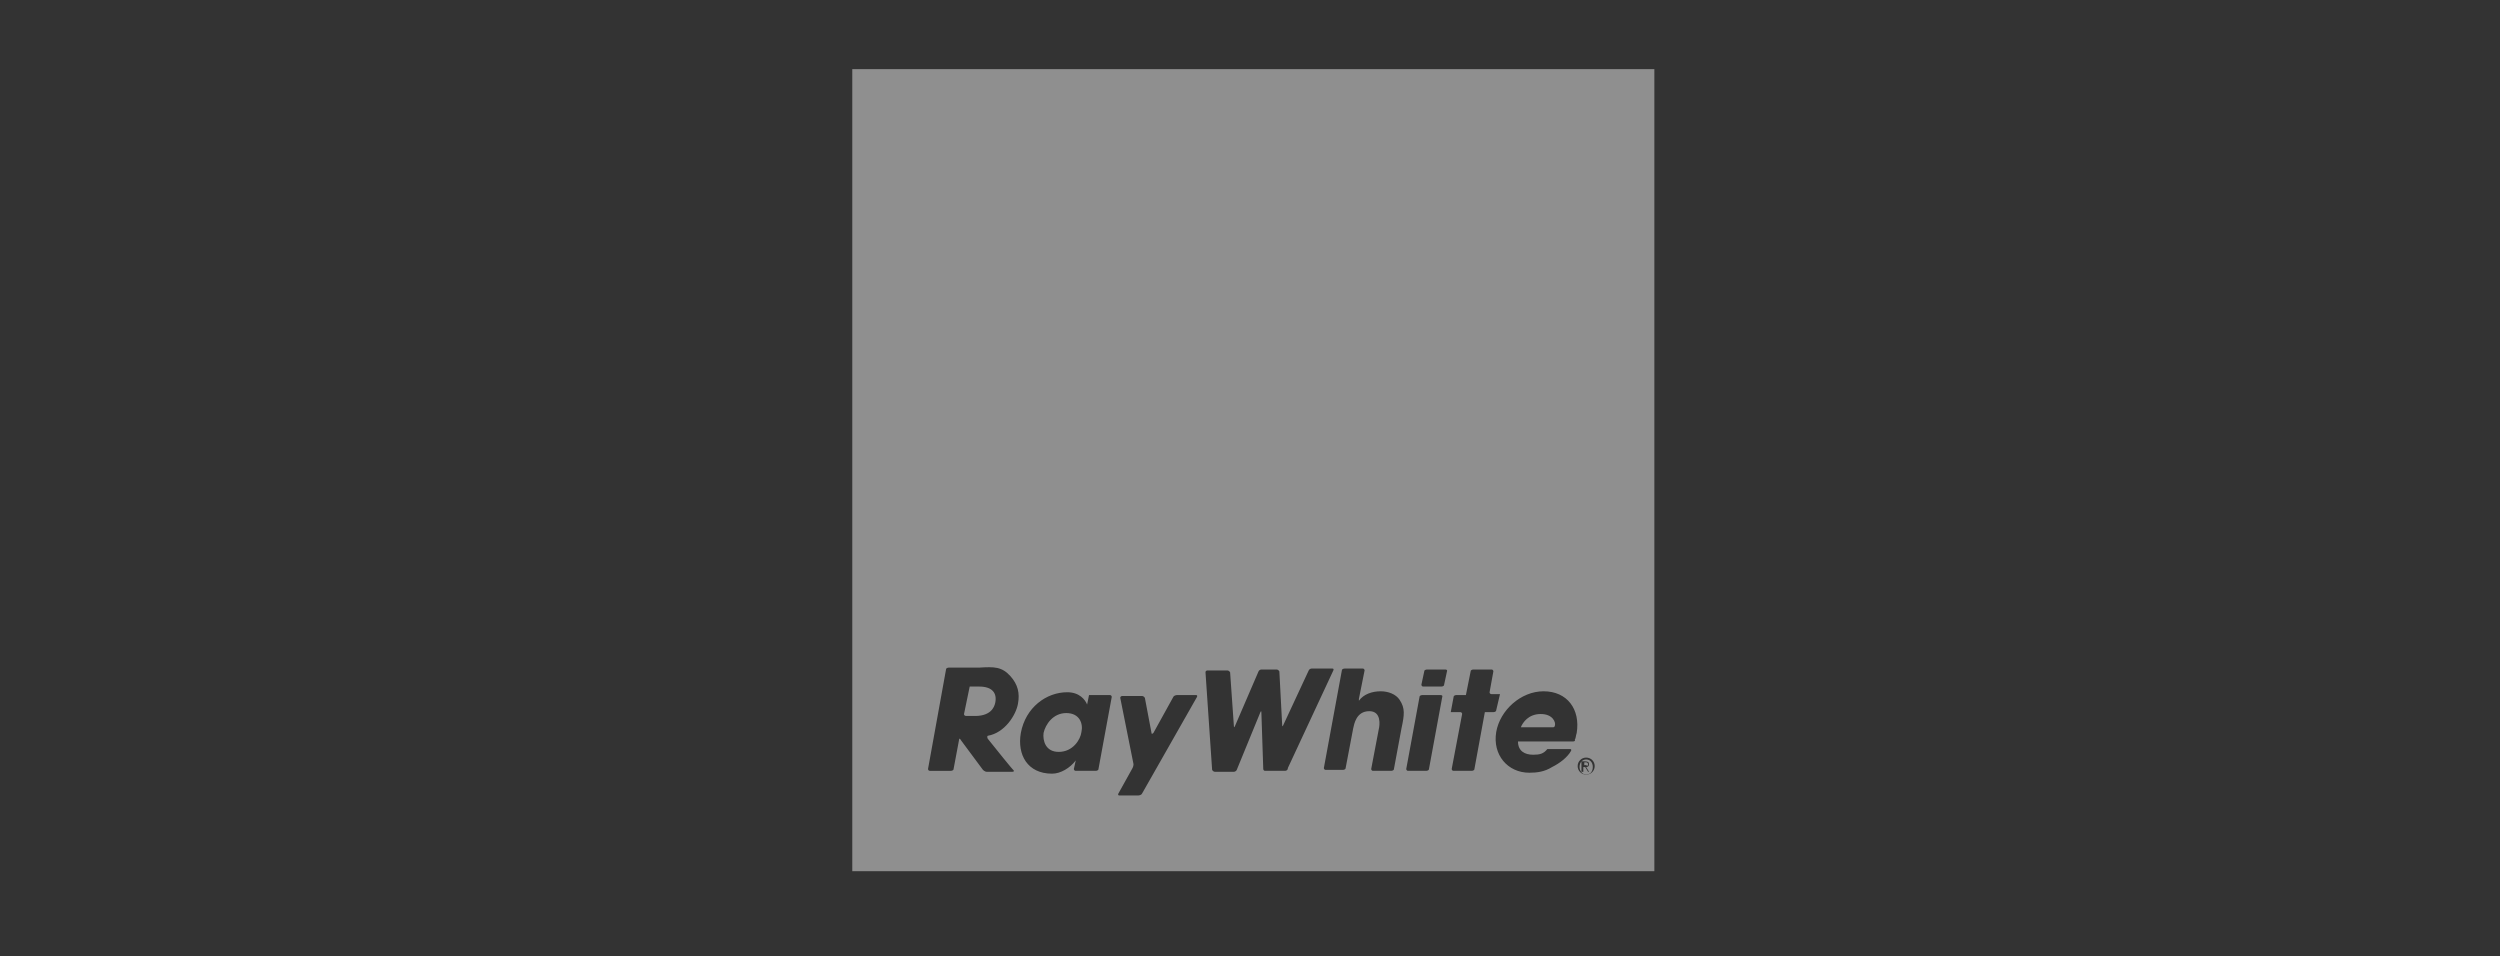 <?xml version="1.0" encoding="utf-8"?>
<!-- Generator: Adobe Illustrator 21.0.2, SVG Export Plug-In . SVG Version: 6.00 Build 0)  -->
<svg version="1.1" id="Logos" xmlns="http://www.w3.org/2000/svg" xmlns:xlink="http://www.w3.org/1999/xlink" x="0px" y="0px"
	 viewBox="0 0 264 101" style="enable-background:new 0 0 264 101;" xml:space="preserve">
<rect x="0" y="0" width="264" height="101" fill="#333333" stroke="none"/>
<style type="text/css">
	.st0{opacity:0.45;}
	.st1{fill:#FFFFFF;}
	.st2{opacity:0.45;fill:#FFFFFF;}
	.st3{fill:#FBFBFB;}
	.st4{fill:#FCFCFC;}
</style>
<g class="st0">
	<path class="st1" d="M167.7,80.7c0-0.1-0.1-0.2-0.2-0.2h-0.2v0.3h0.2C167.6,80.9,167.7,80.9,167.7,80.7z"/>
	<path class="st1" d="M162.7,75.4c-1.3,0-1.9,0.9-2.1,1.4h3.4c0.2,0,0.2-0.2,0.2-0.2C164.3,76.3,164,75.4,162.7,75.4z"/>
	<path class="st1" d="M112.6,75.3c-1.4,0-2.2,1.2-2.4,2.1c-0.1,0.8,0.2,2,1.6,2c1.5,0,2.3-1.3,2.4-2.1
		C114.4,76.4,114,75.3,112.6,75.3z"/>
	<path class="st1" d="M105.1,74.2c0.2-1-0.3-1.7-1.7-1.7h-1l-0.6,2.9c0,0.2,0.2,0.2,0.2,0.2h0.7C104.6,75.7,105,74.7,105.1,74.2z"/>
	<path class="st1" d="M167.5,80.2c-0.4,0-0.7,0.3-0.7,0.8c0,0.4,0.3,0.8,0.7,0.8c0.4,0,0.7-0.3,0.7-0.8
		C168.2,80.5,167.9,80.2,167.5,80.2z M167.7,81.5l-0.3-0.5h-0.2v0.5h-0.2v-1.1h0.4c0.3,0,0.4,0.1,0.4,0.3c0,0.2-0.1,0.3-0.3,0.3
		l0.3,0.5H167.7z"/>
	<path class="st1" d="M90,7.3V92h84.7V7.3H90z M104.3,78c2.8,3.5,2.7,3.3,2.7,3.3c0.2,0.2-0.1,0.2-0.1,0.2h-2.7
		c-0.2,0-0.4-0.2-0.4-0.2l-2.3-3.1c-0.1-0.2-0.2-0.2-0.2-0.2h0l-0.6,3.2c0,0.2-0.3,0.2-0.3,0.2h-2.2c-0.2,0-0.2-0.2-0.2-0.2
		l1.9-10.5c0-0.2,0.3-0.2,0.3-0.2h3.2c1.6-0.1,2.4-0.1,3.3,0.9c0.8,0.9,1,1.8,0.8,2.9c-0.2,1.2-1.4,3.1-3.2,3.4
		C104.2,77.8,104.3,78,104.3,78z M117.4,73.6l-1.4,7.6c0,0.2-0.3,0.2-0.3,0.2h-2.1c-0.2,0-0.2-0.2-0.2-0.2l0.2-0.9
		c-0.6,0.8-1.6,1.4-2.5,1.4c-2.6,0-3.7-2-3.3-4.3c0.5-2.7,2.7-4.3,4.9-4.3c1.3,0,1.9,0.8,2.1,1.3c0.2-1,0.2-1,0.2-1h2.2
		C117.4,73.4,117.4,73.6,117.4,73.6z M126.4,73.6l-5.8,10.2c-0.1,0.2-0.4,0.2-0.4,0.2h-2c-0.2,0-0.1-0.2-0.1-0.2l1.5-2.7
		c0.1-0.2,0.1-0.4,0.1-0.4l-1.4-7c0-0.2,0.2-0.2,0.2-0.2h2.1c0.2,0,0.3,0.2,0.3,0.2l0.7,3.7c0,0.2,0.2,0,0.2,0l2.1-3.8
		c0.1-0.2,0.4-0.2,0.4-0.2h2C126.5,73.4,126.4,73.6,126.4,73.6z M135.7,81.4h-2.1c-0.2,0-0.2-0.2-0.2-0.2l-0.2-6c0-0.2-0.1,0-0.1,0
		l-2.5,6.1c-0.1,0.2-0.3,0.2-0.3,0.2h-2c-0.2,0-0.3-0.2-0.3-0.2l-0.7-10.3c0-0.2,0.2-0.2,0.2-0.2h2.1c0.2,0,0.3,0.2,0.3,0.2l0.4,5.7
		c0,0.2,0.1,0,0.1,0l2.5-5.8c0.1-0.2,0.3-0.2,0.3-0.2h1.6c0.2,0,0.3,0.2,0.3,0.2l0.3,5.7c0,0.2,0.1,0,0.1,0l2.7-5.8
		c0.1-0.2,0.3-0.2,0.3-0.2h2.2c0.2,0,0.1,0.2,0.1,0.2l-4.8,10.3C136,81.4,135.7,81.4,135.7,81.4z M148,76.9l-0.8,4.3
		c0,0.2-0.3,0.2-0.3,0.2H145c-0.2,0-0.2-0.2-0.2-0.2l0.8-4.2c0.1-0.4,0.3-1.9-1-1.9c-1.4,0-1.6,1.4-1.7,1.8l-0.8,4.2
		c0,0.2-0.3,0.2-0.3,0.2H140c-0.2,0-0.2-0.2-0.2-0.2l1.9-10.3c0-0.2,0.3-0.2,0.3-0.2h1.9c0.2,0,0.2,0.2,0.2,0.2l-0.6,3
		c0,0.2,0,0.2,0,0.2h0c0.5-0.7,1.4-1,2.3-1c0.8,0,1.6,0.3,2,0.9C148.4,74.8,148.3,75.5,148,76.9z M152.3,73.6l-1.4,7.6
		c0,0.2-0.3,0.2-0.3,0.2h-1.9c-0.2,0-0.2-0.2-0.2-0.2l1.4-7.6c0-0.2,0.3-0.2,0.3-0.2h1.9C152.4,73.4,152.3,73.6,152.3,73.6z
		 M152.8,70.9l-0.3,1.4c0,0.2-0.3,0.2-0.3,0.2h-1.9c-0.2,0-0.2-0.2-0.2-0.2l0.3-1.4c0-0.2,0.3-0.2,0.3-0.2h1.9
		C152.9,70.7,152.8,70.9,152.8,70.9z M157.7,75.2h-0.9l-1.1,6c0,0.2-0.3,0.2-0.3,0.2h-1.9c-0.2,0-0.2-0.2-0.2-0.2l1.1-5.8
		c0-0.2-0.2-0.2-0.2-0.2h-1l0.3-1.6c0-0.2,0.3-0.2,0.3-0.2h1l0.5-2.5c0-0.2,0.3-0.2,0.3-0.2h1.9c0.2,0,0.2,0.2,0.2,0.2l-0.4,2.2
		c0,0.2,0.2,0.2,0.2,0.2h0.9L158,75C158,75.2,157.7,75.2,157.7,75.2z M166.1,78.3h-5.8c0,1,0.7,1.4,1.6,1.4c0.7,0,1.1-0.1,1.5-0.6
		h2.4c0.2,0,0.1,0.2,0.1,0.2c-0.4,0.7-1.2,1.3-2,1.7c-0.8,0.5-1.6,0.6-2.4,0.6c-2.3,0-3.9-1.9-3.5-4.3c0.4-2.3,2.6-4.3,5-4.3
		c2.5,0,3.9,1.9,3.5,4.4c-0.1,0.3-0.1,0.6-0.2,0.7C166.4,78.3,166.1,78.3,166.1,78.3z M167.5,81.8c-0.5,0-0.9-0.4-0.9-0.9
		c0-0.5,0.4-0.9,0.9-0.9c0.5,0,0.9,0.4,0.9,0.9C168.4,81.4,168,81.8,167.5,81.8z"/>
</g>
</svg>
